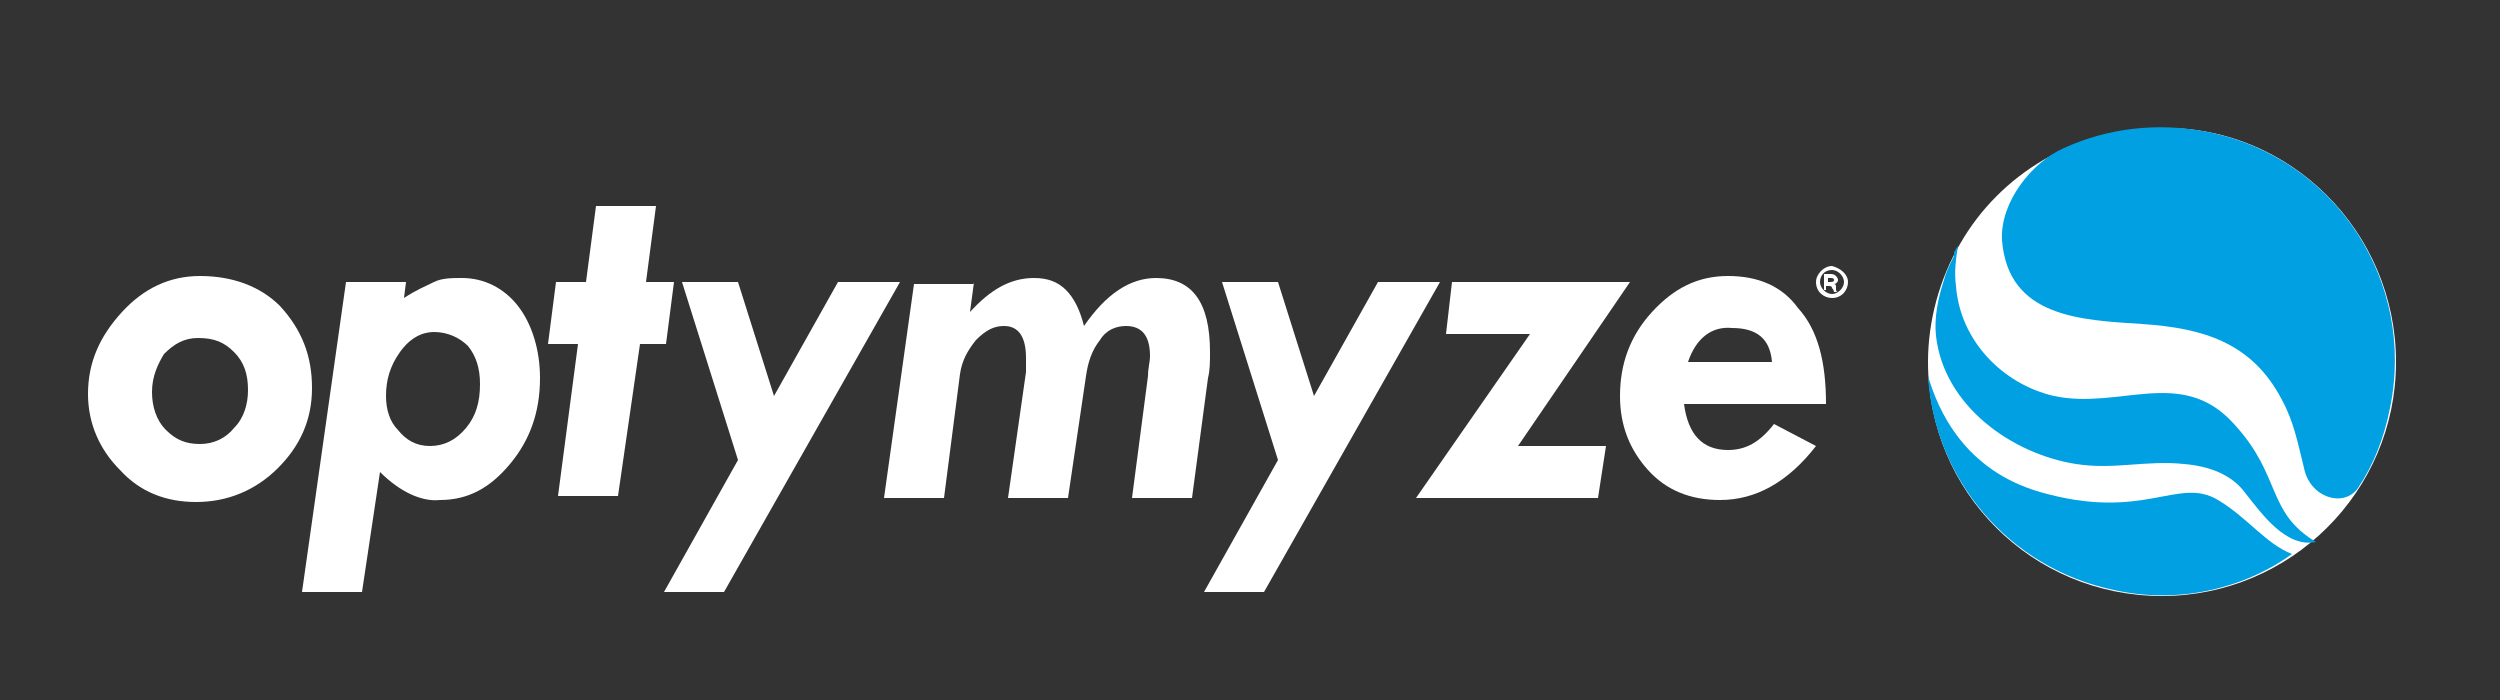<?xml version="1.0" encoding="utf-8"?>
<!-- Generator: Adobe Illustrator 23.0.1, SVG Export Plug-In . SVG Version: 6.00 Build 0)  -->
<svg version="1.2" baseProfile="tiny" id="Layer_1" xmlns="http://www.w3.org/2000/svg" xmlns:xlink="http://www.w3.org/1999/xlink"
	 x="0px" y="0px" viewBox="0 0 125 35" xml:space="preserve">
<rect x="0" y="0" width="125" height="35" fill="#333333" stroke="none"/>
<g>
	<g>
		<path fill="#FFFFFF" d="M92.4,14.1c0,0.4-0.3,0.8-0.8,0.8c-0.4,0-0.8-0.3-0.8-0.8c0-0.4,0.4-0.8,0.8-0.8
			C92,13.4,92.4,13.7,92.4,14.1z M91,14.1c0,0.3,0.3,0.6,0.6,0.6c0.3,0,0.6-0.3,0.6-0.6c0-0.3-0.3-0.6-0.6-0.6
			C91.2,13.5,91,13.8,91,14.1z M91.4,14.5h-0.2v-0.8c0.1,0,0.2,0,0.3,0c0.1,0,0.2,0,0.3,0.1c0,0,0.1,0.1,0.1,0.2
			c0,0.1-0.1,0.2-0.2,0.2v0c0.1,0,0.1,0.1,0.1,0.2c0,0.1,0,0.2,0.1,0.2h-0.2c0,0,0-0.1-0.1-0.2c0-0.1-0.1-0.1-0.2-0.1h-0.1V14.5z
			 M91.4,14.1L91.4,14.1c0.2,0,0.3,0,0.3-0.1c0-0.1-0.1-0.1-0.2-0.1c0,0-0.1,0-0.1,0V14.1z"/>
	</g>
	<path fill="#FFFFFF" d="M119.8,18.1c0,6.5-5.3,11.7-11.7,11.7c-6.5,0-11.7-5.2-11.7-11.7c0-2.1,0.6-4.2,1.6-5.9
		c2-3.5,5.8-5.8,10.1-5.8C114.5,6.3,119.8,11.6,119.8,18.1z"/>
	<path fill="#00A0E3" d="M111.7,21.2c-2.6-2.9-5.7-0.7-9-1.4c-2.6-0.6-4.7-2.8-4.9-5.5c-0.1-0.7,0-1.4,0.1-2
		c-0.1,0.1-0.1,0.2-0.2,0.3c0,0,0,0,0,0.1c0,0,0,0,0,0.1c-0.2,0.4-0.4,0.8-0.5,1.2c-0.3,0.9-0.5,1.9-0.4,2.8c0.4,3.5,3.8,5.9,7,6.4
		c1.9,0.3,3.5-0.2,5.4,0c1.2,0.1,2.4,0.5,3.1,1.5c0.8,1,2,2.7,3.5,2.4l0,0C113.3,25.6,114.1,23.8,111.7,21.2z"/>
	<path fill="#00A0E3" d="M110.4,6.6c-2.5-0.5-5-0.2-7.2,0.8c-1.6,0.7-3.2,2.7-3.1,4.6c0.3,3.9,4,4,7,4.2c3,0.2,5.5,0.9,7,3.8
		c0.6,1.1,0.8,2.2,1.1,3.4c0.3,1.5,2,2,2.7,1c0.8-1.2,1.3-2.5,1.6-4C120.8,14.1,116.8,7.9,110.4,6.6z"/>
	<path fill="#FFFFFF" d="M15.6,19.4c0,1.6-0.6,2.9-1.7,4c-1.1,1.1-2.5,1.7-4.1,1.7c-1.5,0-2.8-0.5-3.8-1.6c-1-1-1.6-2.3-1.6-3.8
		c0-1.6,0.6-2.9,1.7-4.1c1.1-1.2,2.4-1.8,3.9-1.8c1.6,0,3,0.5,4,1.5C15.1,16.5,15.6,17.8,15.6,19.4z M7.6,19.6
		c0,0.7,0.2,1.4,0.7,1.9c0.5,0.5,1,0.7,1.7,0.7c0.7,0,1.3-0.3,1.7-0.8c0.5-0.5,0.7-1.2,0.7-1.9c0-0.8-0.2-1.4-0.7-1.9
		c-0.5-0.5-1-0.7-1.8-0.7c-0.7,0-1.2,0.3-1.7,0.8C7.9,18.2,7.6,18.8,7.6,19.6z"/>
	<path fill="#FFFFFF" d="M19,23.6l-0.9,6h-3l2.2-15.5h3l-0.1,0.8c0.6-0.4,1.1-0.6,1.5-0.8c0.4-0.2,0.9-0.2,1.4-0.2
		c1.1,0,2.1,0.5,2.8,1.4c0.7,0.9,1.1,2.2,1.1,3.6c0,1.7-0.5,3.1-1.5,4.3c-1,1.2-2.1,1.8-3.5,1.8C21.1,25.1,20,24.6,19,23.6z
		 M21.5,22.3c0.7,0,1.3-0.3,1.8-0.9c0.5-0.6,0.7-1.3,0.7-2.2c0-0.8-0.2-1.4-0.6-1.9c-0.4-0.4-1-0.7-1.7-0.7c-0.6,0-1.2,0.3-1.7,1
		c-0.5,0.7-0.7,1.4-0.7,2.2c0,0.7,0.2,1.3,0.6,1.7C20.3,22,20.8,22.3,21.5,22.3L21.5,22.3z"/>
	<path fill="#FFFFFF" d="M29.8,10.3h3l-0.5,3.8h1.4l-0.4,3.1h-1.3l-1.1,7.6h-3l1-7.6h-1.5l0.4-3.1h1.5L29.8,10.3z"/>
	<path fill="#FFFFFF" d="M34.1,14.1h2.8l1.8,5.7l3.2-5.7H45l-8.8,15.5h-3l3.7-6.6L34.1,14.1z"/>
	<path fill="#FFFFFF" d="M48.7,14.1l-0.2,1.5c1-1.1,2-1.7,3.2-1.7c0.7,0,1.2,0.2,1.6,0.6c0.4,0.4,0.7,1,0.9,1.8
		c1.1-1.6,2.3-2.4,3.6-2.4c1.8,0,2.7,1.2,2.7,3.7c0,0.5,0,0.9-0.1,1.3l-0.8,6h-3l0.8-6.1c0-0.4,0.1-0.7,0.1-1c0-1-0.4-1.5-1.2-1.5
		c-0.5,0-1,0.2-1.3,0.7c-0.4,0.5-0.6,1.1-0.7,1.8l-0.9,6.1h-3l0.9-6.3c0-0.3,0-0.5,0-0.7c0-1.1-0.4-1.6-1.1-1.6
		c-0.5,0-0.9,0.2-1.4,0.7c-0.4,0.5-0.7,1-0.8,1.7l-0.8,6.2h-3l1.5-10.7H48.7z"/>
	<path fill="#FFFFFF" d="M61.1,14.1h2.8l1.8,5.7l3.2-5.7H72l-8.8,15.5h-3l3.7-6.6L61.1,14.1z"/>
	<path fill="#FFFFFF" d="M72.6,14.1h8.9l-5.6,8.2h4.4l-0.4,2.6h-9.1l5.7-8.2h-4.2L72.6,14.1z"/>
	<path fill="#FFFFFF" d="M91.3,20.2h-7.1c0.2,1.5,0.9,2.3,2.2,2.3c0.9,0,1.6-0.4,2.3-1.3l2.1,1.1c-1.4,1.8-3,2.7-4.8,2.7
		c-1.5,0-2.7-0.5-3.6-1.5c-0.9-1-1.4-2.2-1.4-3.7c0-1.6,0.5-3,1.6-4.2c1.1-1.2,2.3-1.8,3.8-1.8c1.5,0,2.7,0.5,3.5,1.6
		C90.9,16.5,91.3,18.1,91.3,20.2z M84.4,18.1h4.2c-0.1-1.2-0.8-1.7-2-1.7C85.6,16.3,84.8,16.9,84.4,18.1z"/>
	<path fill="#00A0E3" d="M110.9,25c-2-1.2-3.7,1.1-8.9-0.4c-3.8-1.1-5.1-4.1-5.6-5.8c0.3,5.1,4,9.6,9.3,10.7c3.1,0.7,6.4,0,8.9-1.8
		C113.3,27.2,112.4,25.9,110.9,25z"/>
</g>
</svg>
